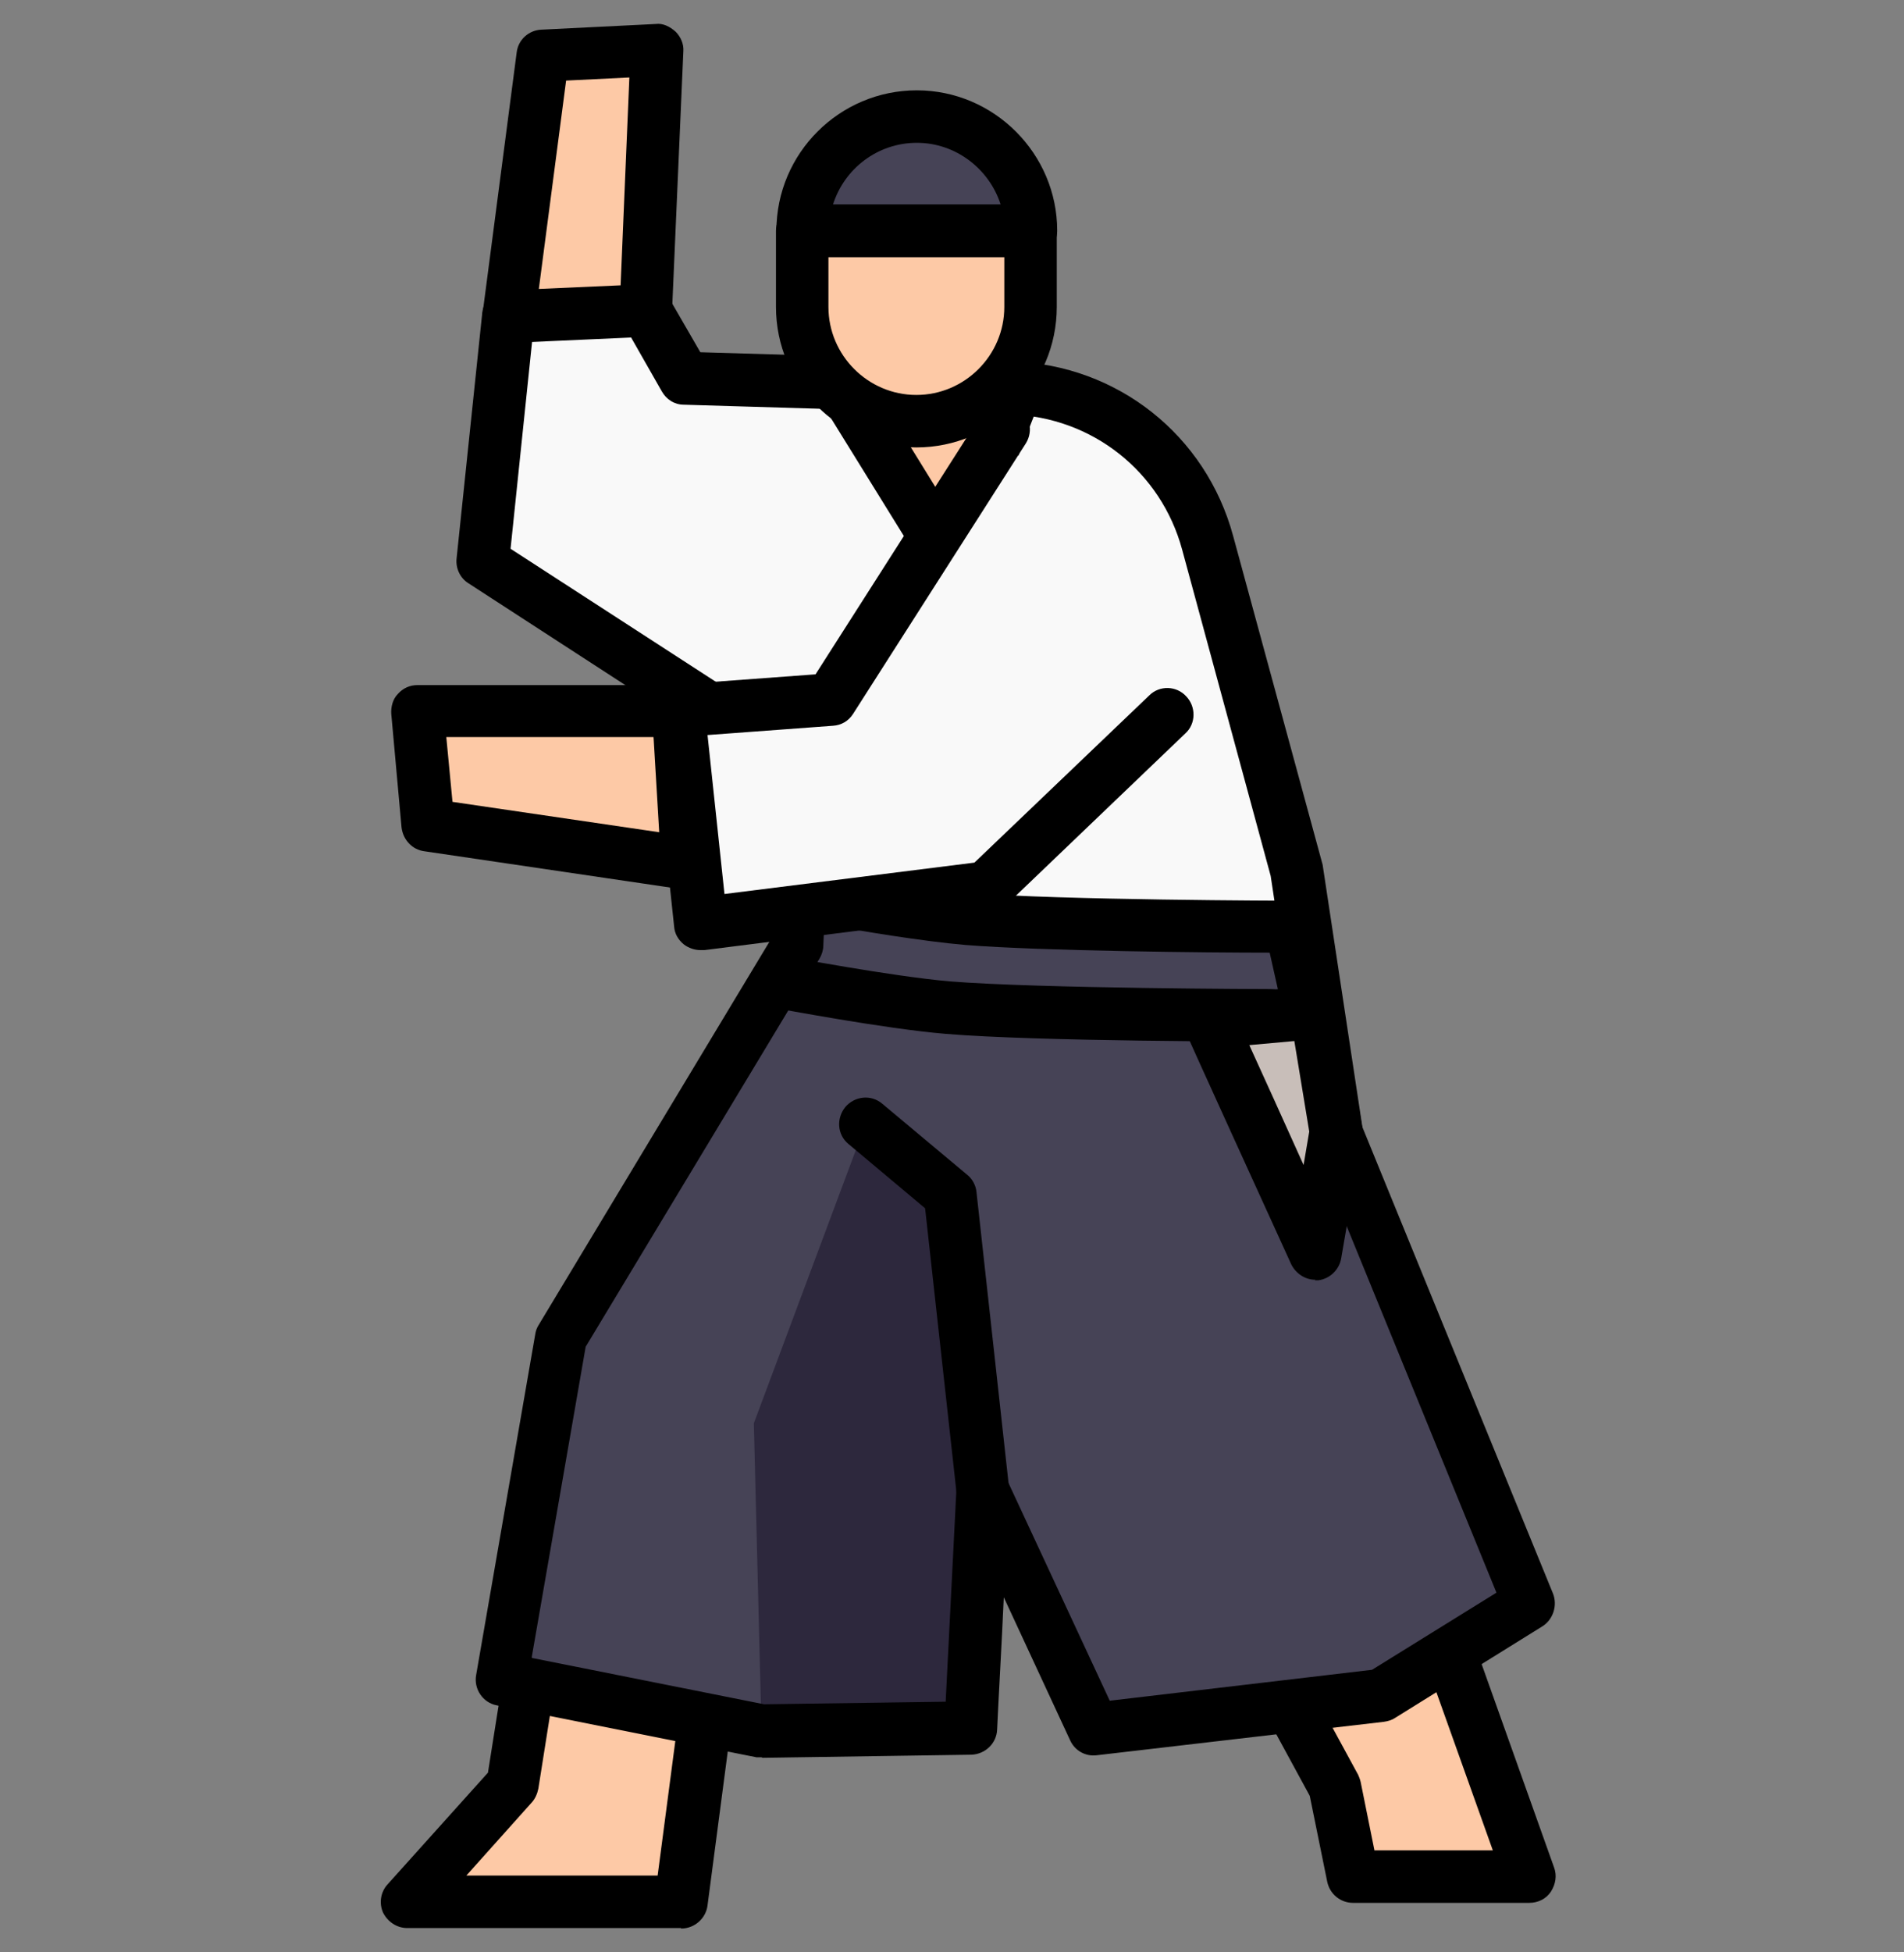<svg width="40" height="41" viewBox="0 0 40 41" fill="none" xmlns="http://www.w3.org/2000/svg">
<rect x="0" y="0" width="40" height="41" fill="#808080" stroke="none"/>
<g clip-path="url(#clip0_225_10359)">
<path d="M28.066 23.755L27.245 18.32L25.365 11.417C24.858 9.548 23.194 8.23 21.249 8.165L17.641 8.046L14.378 7.959L13.546 6.512L10.672 6.641L10.132 11.806L16.852 16.16L16.755 19.833" fill="#F9F9F9"/>
<path d="M28.067 24.305C27.797 24.305 27.559 24.111 27.516 23.83L26.695 18.395L24.836 11.546C24.393 9.904 22.946 8.758 21.238 8.704L14.367 8.499C14.173 8.499 14 8.391 13.903 8.218L13.244 7.062L11.18 7.159L10.726 11.524L17.165 15.695C17.328 15.803 17.425 15.976 17.414 16.17L17.317 19.843C17.317 20.146 17.068 20.416 16.744 20.384C16.442 20.384 16.204 20.124 16.204 19.811L16.301 16.44L9.84 12.248C9.667 12.14 9.57 11.935 9.592 11.729L10.132 6.565C10.165 6.295 10.38 6.079 10.651 6.068L13.524 5.939C13.741 5.906 13.924 6.036 14.032 6.219L14.713 7.397L21.282 7.592C23.475 7.667 25.333 9.137 25.906 11.254L27.786 18.158L28.618 23.646C28.661 23.949 28.456 24.23 28.153 24.273C28.121 24.273 28.099 24.273 28.067 24.273V24.305Z" fill="black"/>
<path d="M29.795 32.829L25.452 32.764L28.045 37.529L28.423 39.419H32.14L29.795 32.84V32.829Z" fill="#FDC9A6"/>
<path d="M11.202 36.838L8.555 39.939H14.302L15.318 32.214L11.645 31.922L11.202 36.838Z" fill="#FDC9A6"/>
<path d="M32.14 39.96H28.424C28.164 39.96 27.937 39.777 27.883 39.517L27.516 37.713L24.966 33.024C24.869 32.851 24.88 32.646 24.977 32.473C25.074 32.311 25.258 32.203 25.452 32.203L29.796 32.268C30.022 32.268 30.228 32.419 30.303 32.635L32.648 39.215C32.713 39.388 32.68 39.571 32.583 39.723C32.486 39.874 32.313 39.96 32.129 39.96H32.14ZM28.877 38.858H31.362L29.407 33.381L26.392 33.337L28.532 37.27C28.532 37.27 28.575 37.367 28.585 37.421L28.877 38.869V38.858Z" fill="black"/>
<path d="M14.303 40.489H8.555C8.339 40.489 8.144 40.359 8.047 40.164C7.961 39.97 7.993 39.732 8.144 39.57L10.251 37.226L11.105 31.835C11.148 31.554 11.407 31.359 11.699 31.37L15.372 31.662C15.524 31.673 15.664 31.748 15.761 31.867C15.858 31.986 15.902 32.137 15.88 32.288L14.864 40.013C14.832 40.283 14.594 40.499 14.313 40.499L14.303 40.489ZM9.787 39.387H13.816L14.692 32.721L12.109 32.515L11.31 37.561C11.288 37.669 11.245 37.766 11.18 37.842L9.797 39.387H9.787Z" fill="black"/>
<path d="M16.755 19.854L11.785 28.098L10.543 35.261L15.999 36.352L20.385 36.287C20.472 34.699 20.634 31.285 20.634 31.285L22.968 36.32L28.996 35.617L32.108 33.683L28.056 23.765L27.105 19.465C27.105 19.465 22.244 19.465 20.321 19.303C19.035 19.195 16.788 18.774 16.788 18.774L16.734 19.854H16.755Z" fill="#464356"/>
<path d="M13.794 1.044L11.396 1.163L10.683 6.652L13.556 6.522L13.794 1.055V1.044Z" fill="#FDC9A6"/>
<path d="M21.411 7.959L19.931 11.73L17.651 8.046L21.411 7.959Z" fill="#FDC9A6"/>
<path d="M10.683 7.202C10.499 7.202 10.326 7.105 10.218 6.954C10.142 6.835 10.11 6.684 10.142 6.554L10.855 1.098C10.888 0.828 11.115 0.633 11.374 0.623L13.773 0.504C13.924 0.482 14.075 0.558 14.194 0.666C14.302 0.774 14.367 0.925 14.356 1.076L14.118 6.543C14.107 6.824 13.881 7.062 13.589 7.073L10.704 7.202H10.683ZM11.893 1.692L11.32 6.068L13.038 5.992L13.222 1.627L11.893 1.692Z" fill="black"/>
<path d="M8.772 14.938L8.988 17.326L14.433 18.125L14.238 14.927H8.761L8.772 14.938Z" fill="#FDC9A6"/>
<path d="M14.443 18.676C14.443 18.676 14.368 18.676 14.335 18.676L8.912 17.876C8.663 17.844 8.469 17.639 8.436 17.379L8.22 14.992C8.21 14.841 8.253 14.678 8.361 14.57C8.469 14.451 8.609 14.387 8.771 14.387H14.249C14.541 14.387 14.778 14.614 14.8 14.905L14.994 18.103C15.005 18.298 14.908 18.492 14.746 18.6C14.659 18.665 14.552 18.687 14.443 18.687V18.676ZM9.506 16.839L13.849 17.477L13.73 15.478H9.376L9.506 16.839Z" fill="black"/>
<path d="M19.943 12.29C19.748 12.29 19.576 12.193 19.468 12.031L17.188 8.347C17.08 8.174 17.08 7.969 17.177 7.796C17.274 7.623 17.447 7.515 17.652 7.504L21.412 7.418C21.596 7.396 21.769 7.504 21.877 7.655C21.985 7.807 22.006 8.001 21.942 8.174L20.462 11.945C20.386 12.139 20.202 12.28 19.997 12.29C19.975 12.29 19.965 12.29 19.943 12.29ZM18.636 8.585L19.824 10.508L20.591 8.541L18.625 8.585H18.636Z" fill="black"/>
<path d="M19.251 2.448C17.922 2.448 16.852 3.517 16.852 4.846H21.649C21.649 3.517 20.58 2.448 19.251 2.448Z" fill="#464356"/>
<path d="M16.852 6.446C16.852 7.775 17.922 8.844 19.251 8.844C20.58 8.844 21.649 7.775 21.649 6.446V4.847H16.852V6.446Z" fill="#FDC9A6"/>
<path d="M21.66 5.397H16.863C16.56 5.397 16.311 5.149 16.311 4.846C16.311 3.215 17.64 1.897 19.261 1.897C20.882 1.897 22.21 3.226 22.21 4.846C22.21 5.149 21.962 5.397 21.66 5.397ZM17.5 4.295H21.022C20.784 3.55 20.082 2.999 19.261 2.999C18.44 2.999 17.738 3.539 17.5 4.295Z" fill="black"/>
<path d="M19.251 9.396C17.62 9.396 16.302 8.067 16.302 6.446V4.847C16.302 4.545 16.55 4.296 16.853 4.296H21.65C21.952 4.296 22.201 4.545 22.201 4.847V6.446C22.201 8.078 20.872 9.396 19.251 9.396ZM17.404 5.398V6.446C17.404 7.462 18.236 8.294 19.251 8.294C20.267 8.294 21.099 7.462 21.099 6.446V5.398H17.404Z" fill="black"/>
<path d="M18.181 23.612L19.964 25.103L20.645 31.283L20.396 36.296L15.999 36.35L15.837 29.889L18.181 23.612Z" fill="#2D283D"/>
<path d="M15.999 36.903C15.999 36.903 15.924 36.903 15.891 36.903L10.435 35.812C10.144 35.758 9.949 35.466 10.003 35.175L11.246 28.011C11.256 27.947 11.278 27.882 11.321 27.817L16.215 19.692L16.259 18.742C16.259 18.58 16.345 18.428 16.464 18.331C16.594 18.234 16.756 18.191 16.907 18.223C16.928 18.223 19.143 18.644 20.375 18.752C22.255 18.904 27.073 18.915 27.117 18.915C27.376 18.915 27.603 19.098 27.657 19.347L28.608 23.636L32.627 33.467C32.724 33.716 32.627 34.008 32.411 34.148L29.299 36.082C29.234 36.125 29.148 36.147 29.072 36.158L23.044 36.86C22.806 36.892 22.579 36.763 22.482 36.547L21.088 33.543C21.045 34.515 20.98 35.607 20.948 36.32C20.937 36.611 20.699 36.838 20.407 36.849L16.021 36.914L15.999 36.903ZM11.181 34.818L16.053 35.79L19.867 35.736C19.954 34.029 20.094 31.253 20.094 31.253C20.105 30.993 20.288 30.788 20.537 30.734C20.785 30.68 21.034 30.81 21.142 31.047L23.314 35.715L28.824 35.066L31.438 33.446L27.56 23.96L26.674 20.006C25.42 20.006 21.887 19.973 20.278 19.844C19.392 19.768 18.084 19.552 17.317 19.412L17.296 19.865C17.296 19.952 17.263 20.049 17.22 20.125L12.304 28.282L11.17 34.807L11.181 34.818Z" fill="black"/>
<path d="M26.706 21.321C26.706 21.321 21.845 21.321 19.922 21.159C18.636 21.051 16.389 20.63 16.389 20.63" fill="#464356"/>
<path d="M26.706 21.873C26.511 21.873 21.801 21.873 19.867 21.711C18.57 21.603 16.377 21.182 16.28 21.171C15.978 21.117 15.783 20.825 15.837 20.523C15.891 20.22 16.183 20.026 16.485 20.08C16.507 20.08 18.711 20.501 19.953 20.609C21.833 20.76 26.652 20.771 26.695 20.771C26.998 20.771 27.246 21.02 27.246 21.322C27.246 21.625 26.998 21.873 26.695 21.873H26.706Z" fill="black"/>
<path d="M25.42 21.451C25.442 21.516 27.635 26.324 27.635 26.324L28.078 23.763L27.656 21.257L25.42 21.451Z" fill="#C8BEB9"/>
<path d="M27.634 26.875C27.418 26.875 27.224 26.745 27.127 26.551C24.923 21.721 24.901 21.657 24.89 21.624C24.836 21.462 24.858 21.289 24.955 21.149C25.052 21.008 25.204 20.911 25.366 20.9L27.602 20.706C27.883 20.684 28.153 20.879 28.196 21.17L28.618 23.677C28.618 23.742 28.618 23.796 28.618 23.86L28.175 26.432C28.131 26.669 27.937 26.853 27.699 26.886C27.678 26.886 27.656 26.886 27.624 26.886L27.634 26.875ZM26.241 21.937C26.522 22.553 26.954 23.504 27.386 24.465L27.505 23.763L27.192 21.862L26.241 21.948V21.937Z" fill="black"/>
<path d="M20.645 31.835C20.364 31.835 20.126 31.63 20.094 31.338L19.435 25.374L17.825 24.024C17.587 23.829 17.566 23.483 17.76 23.246C17.955 23.019 18.3 22.976 18.538 23.181L20.321 24.672C20.429 24.758 20.504 24.899 20.515 25.039L21.196 31.219C21.228 31.522 21.012 31.792 20.71 31.824C20.688 31.824 20.666 31.824 20.645 31.824V31.835Z" fill="black"/>
<path d="M21.076 9.019L17.446 14.702L14.237 14.929L14.713 19.391L20.698 18.645L24.512 15.004" fill="#F9F9F9"/>
<path d="M14.713 19.952C14.594 19.952 14.464 19.908 14.367 19.833C14.248 19.736 14.172 19.606 14.162 19.455L13.686 14.982C13.675 14.831 13.719 14.679 13.816 14.571C13.913 14.452 14.053 14.388 14.205 14.377L17.133 14.161L20.611 8.716C20.774 8.456 21.119 8.381 21.379 8.543C21.638 8.705 21.713 9.05 21.552 9.31L17.921 14.993C17.824 15.144 17.673 15.23 17.5 15.241L14.864 15.436L15.22 18.774L20.471 18.115L24.144 14.604C24.36 14.388 24.717 14.398 24.922 14.625C25.128 14.841 25.128 15.198 24.901 15.403L21.098 19.044C21.011 19.131 20.903 19.174 20.784 19.195L14.799 19.952C14.799 19.952 14.756 19.952 14.734 19.952H14.713Z" fill="black"/>
</g>
<defs>
<clipPath id="clip0_225_10359">
<rect width="40" height="40" fill="white" transform="translate(0 0.5)"/>
</clipPath>
</defs>
</svg>
